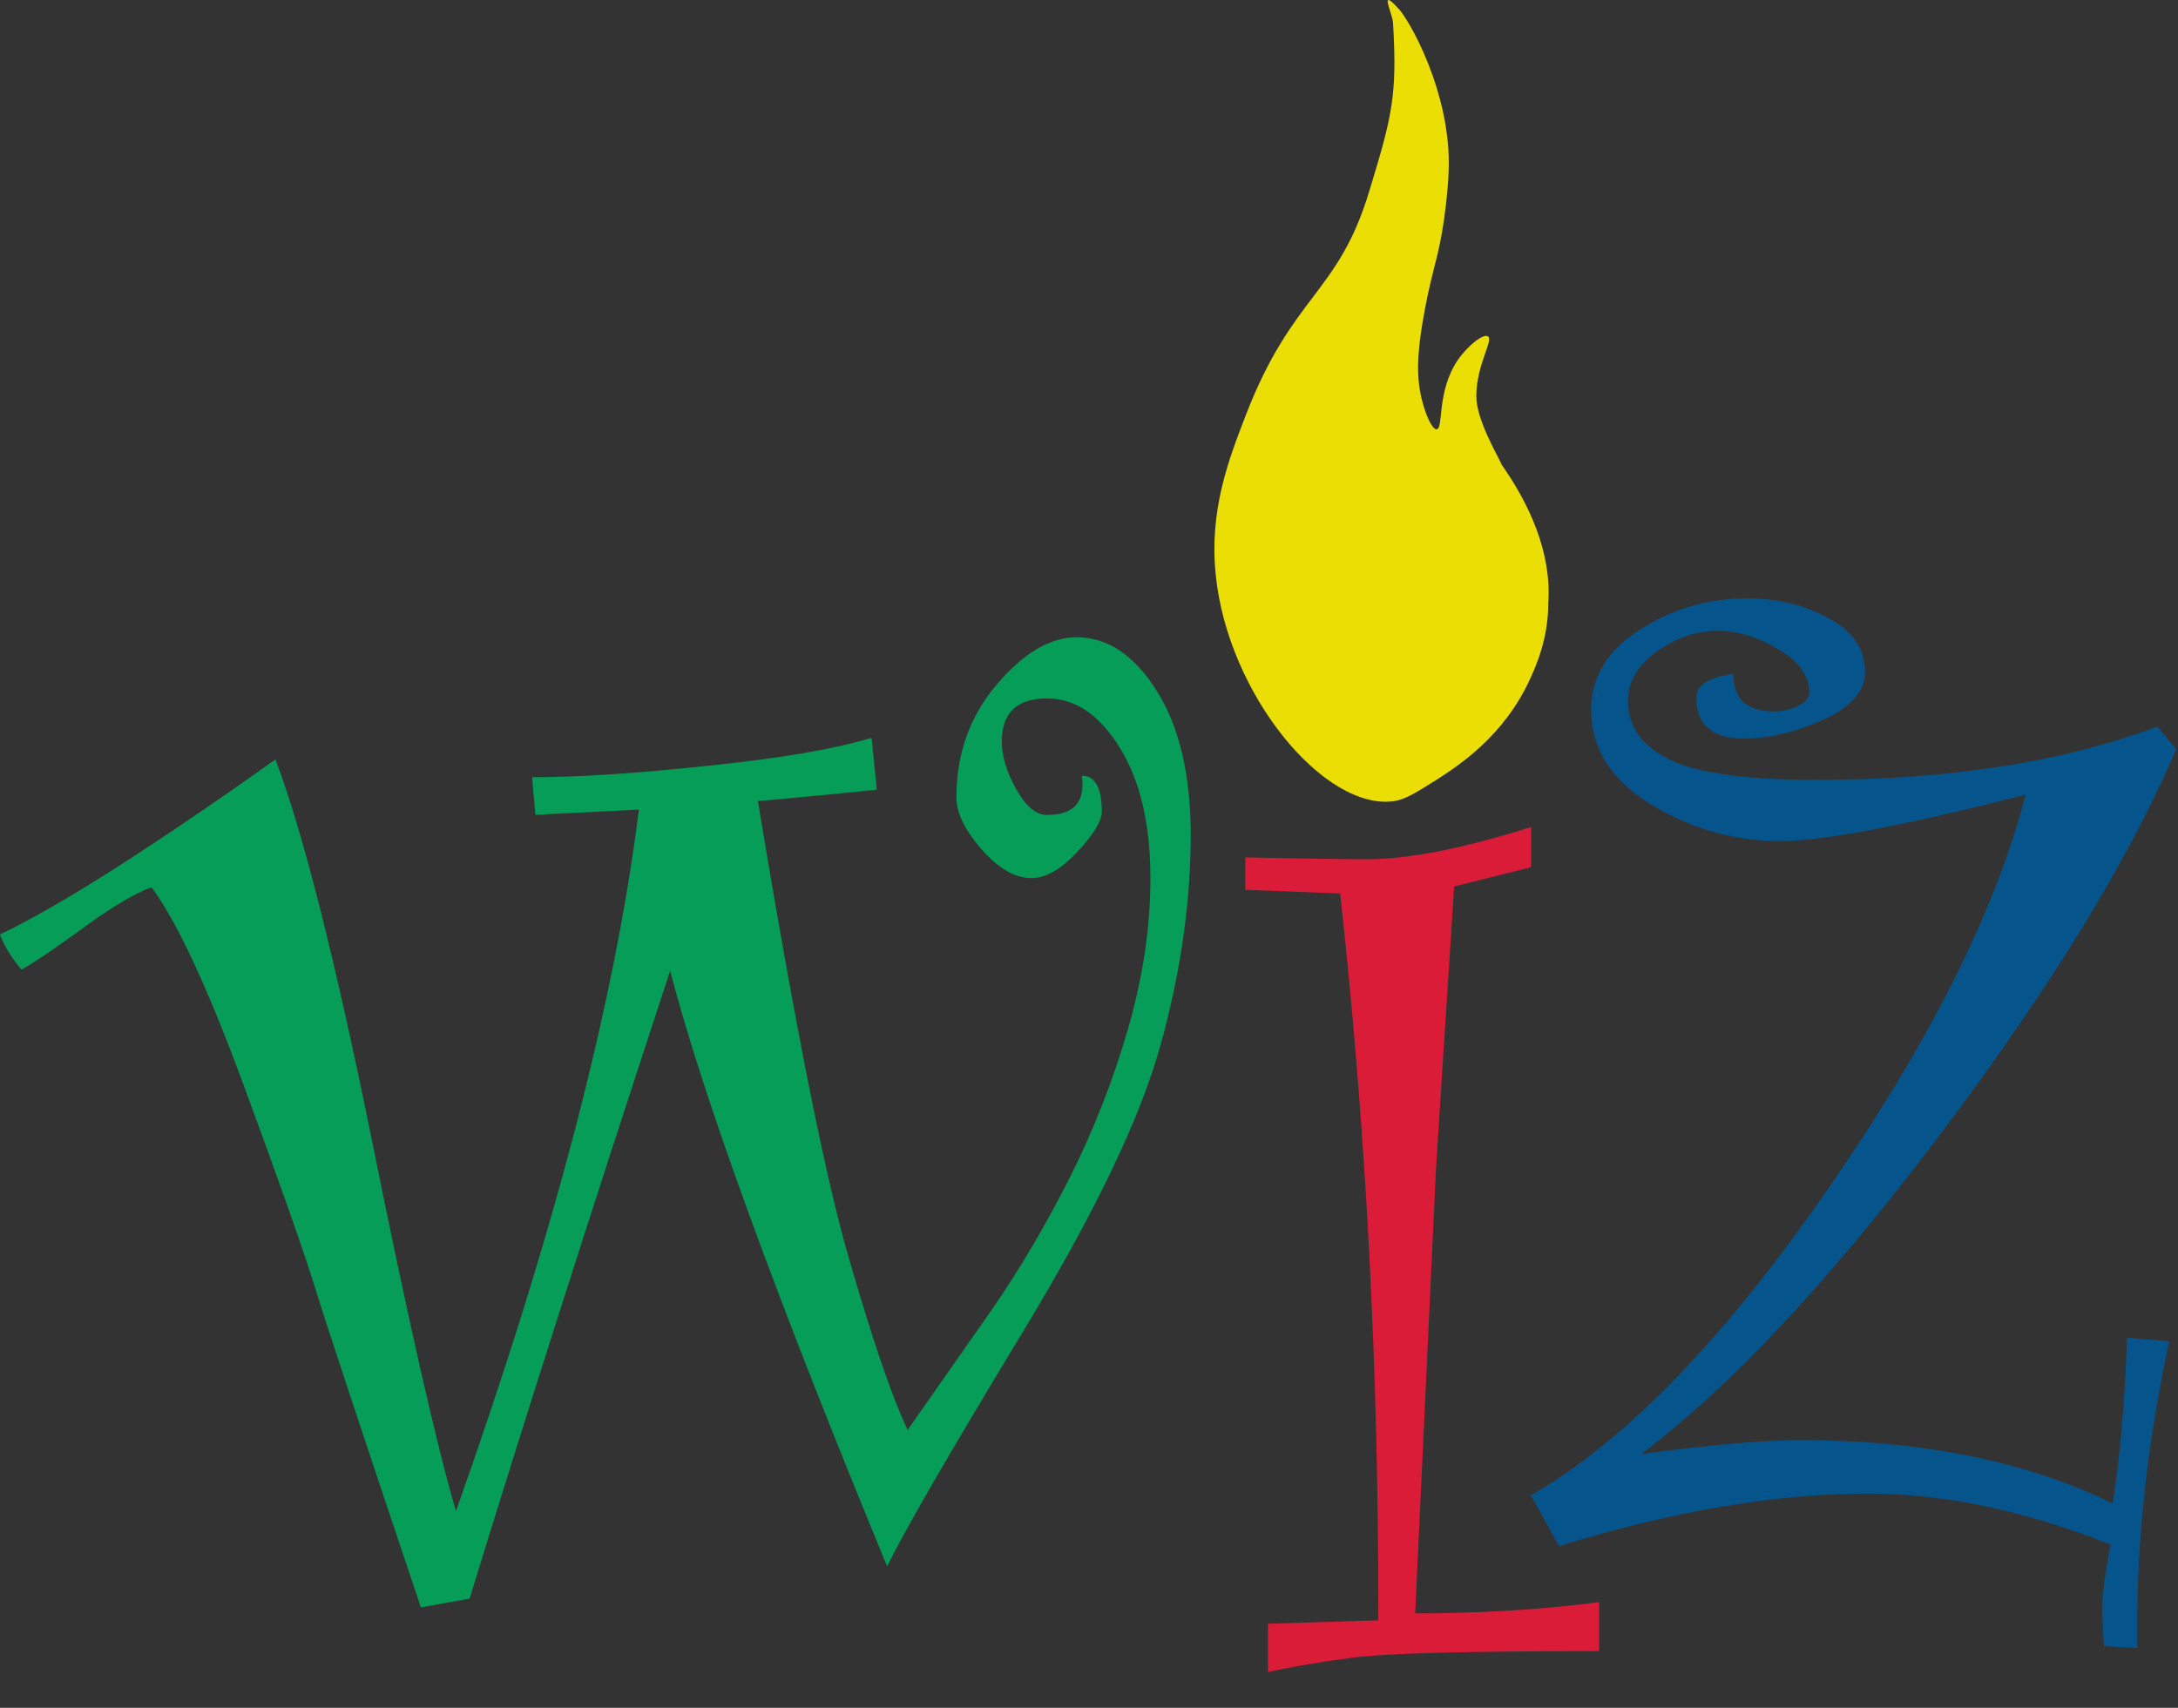 <?xml version="1.0" encoding="UTF-8"?>
<svg width="51px" height="40px" viewBox="0 0 51 40" version="1.1" xmlns="http://www.w3.org/2000/svg" xmlns:xlink="http://www.w3.org/1999/xlink">
    <rect x="0" y="0" width="51" height="40" fill="#333333" stroke="none"/>
    <!-- Generator: Sketch 42 (36781) - http://www.bohemiancoding.com/sketch -->
    <title>Logo</title>
    <desc>Created with Sketch.</desc>
    <defs></defs>
    <g id="Page-1" stroke="none" stroke-width="1" fill="none" fill-rule="evenodd" opacity="0.9">
        <g id="Desktop" transform="translate(-30, -15)">
            <g id="Header">
                <g id="Logo" transform="translate(30, 15)">
                    <path d="M25.333,18.168 C25.639,18.168 25.8,18.447 25.8,19.011 C25.8,19.229 25.609,19.542 25.227,19.952 C24.843,20.362 24.487,20.567 24.155,20.567 C23.764,20.567 23.381,20.344 22.983,19.892 C22.591,19.44 22.395,19.036 22.395,18.678 C22.395,17.653 22.711,16.773 23.339,16.033 C23.965,15.296 24.59,14.925 25.219,14.925 C25.941,14.931 26.565,15.347 27.092,16.19 C27.62,17.032 27.882,18.159 27.882,19.565 C27.879,21.153 27.645,22.793 27.172,24.486 C26.706,26.183 25.629,28.432 23.934,31.224 C22.239,34.023 21.185,35.842 20.773,36.687 C18.144,30.314 16.453,25.664 15.692,22.738 C13.766,28.602 12.203,33.504 10.996,37.443 L9.855,37.647 C8.451,33.471 7.623,30.961 7.363,30.116 C7.103,29.278 6.551,27.707 5.7,25.402 C4.852,23.103 4.13,21.559 3.546,20.779 C3.146,20.933 2.614,21.246 1.96,21.726 C1.307,22.2 0.822,22.533 0.501,22.71 C0.257,22.415 0.09,22.143 -3.10030395e-05,21.886 C1.379,21.23 3.526,19.865 6.45,17.788 C7.095,19.484 7.845,22.457 8.708,26.703 C9.564,30.948 10.221,33.843 10.677,35.392 C12.969,28.937 14.398,23.462 14.96,18.963 L12.538,19.085 L12.459,18.204 C13.529,18.204 14.898,18.115 16.583,17.935 C18.269,17.762 19.546,17.544 20.41,17.281 L20.531,18.496 C19.074,18.646 18.15,18.729 17.746,18.762 C18.61,23.981 19.318,27.555 19.881,29.479 C20.435,31.4 20.892,32.735 21.254,33.491 L23.221,30.68 C23.892,29.709 24.502,28.669 25.059,27.563 C25.615,26.455 26.066,25.3 26.413,24.099 C26.762,22.892 26.938,21.72 26.938,20.567 C26.938,19.311 26.703,18.294 26.228,17.526 C25.756,16.75 25.184,16.359 24.519,16.359 C23.809,16.359 23.458,16.699 23.458,17.368 C23.458,17.711 23.571,18.082 23.795,18.485 C24.024,18.889 24.262,19.088 24.519,19.088 C25.143,19.088 25.421,18.783 25.333,18.168" id="Fill-1" fill="#00A85C"></path>
                    <path d="M37.446,38.672 C34.357,38.672 32.43,38.723 31.671,38.826 C30.916,38.925 30.255,39.038 29.692,39.161 L29.692,38.031 L32.275,37.951 C32.284,32.017 31.981,26.343 31.381,20.927 L29.161,20.842 L29.161,20.083 C30.537,20.112 31.489,20.125 32.025,20.125 C32.972,20.125 34.251,19.876 35.855,19.37 L35.853,20.311 L34.05,20.762 L33.625,27.369 L33.138,37.788 C34.657,37.788 36.093,37.702 37.446,37.525 L37.446,38.672 Z" id="Fill-4" fill="#ED1A3A"></path>
                    <path d="M50.958,17.551 C49.837,20.163 47.995,23.167 45.428,26.574 C42.861,29.979 40.533,32.472 38.43,34.057 C40.035,33.84 41.282,33.731 42.179,33.731 C45.024,33.734 47.451,34.228 49.47,35.214 C49.643,34.118 49.758,32.825 49.808,31.333 L50.794,31.416 C50.255,33.895 50.009,36.287 50.045,38.599 L49.265,38.556 C49.239,38.09 49.224,37.82 49.224,37.737 C49.224,37.353 49.292,36.834 49.426,36.178 C47.414,35.38 45.519,34.983 43.743,34.983 C41.576,34.983 39.166,35.392 36.508,36.213 L35.848,35.022 C38.041,33.767 40.34,31.397 42.748,27.927 C45.164,24.454 46.725,21.348 47.433,18.614 C44.588,19.337 42.673,19.702 41.686,19.7 C40.616,19.7 39.609,19.414 38.668,18.847 C37.734,18.281 37.259,17.538 37.259,16.622 C37.259,15.853 37.643,15.226 38.403,14.746 C39.162,14.259 40,14.016 40.906,14.016 C41.614,14.016 42.251,14.169 42.821,14.48 C43.39,14.787 43.671,15.207 43.671,15.742 C43.668,16.193 43.342,16.565 42.69,16.859 C42.033,17.153 41.41,17.3 40.826,17.298 C40.091,17.298 39.722,16.978 39.722,16.333 C39.722,16.045 40.009,15.866 40.589,15.783 C40.585,16.369 40.898,16.663 41.539,16.663 C41.726,16.663 41.911,16.622 42.092,16.542 C42.277,16.458 42.367,16.346 42.367,16.212 C42.367,15.827 42.123,15.494 41.643,15.207 C41.158,14.918 40.691,14.778 40.235,14.774 C39.729,14.774 39.247,14.937 38.797,15.257 C38.347,15.578 38.121,15.965 38.121,16.417 C38.121,17.007 38.437,17.461 39.072,17.781 C39.707,18.101 40.85,18.265 42.507,18.265 C45.618,18.268 48.288,17.852 50.518,17.018 L50.958,17.551 Z" id="Fill-7" fill="#005996"></path>
                    <path d="M32.656,18.762 C31.024,19.011 28.748,16.27 28.467,13.459 C28.313,11.946 28.769,10.768 29.174,9.718 C30.274,6.878 31.331,6.904 32.064,4.473 C32.596,2.725 32.721,2.244 32.619,0.531 C32.606,0.316 32.287,-0.299 32.721,0.175 C32.972,0.4 34.004,2.2 33.92,4.028 C33.917,4.191 33.888,4.614 33.813,5.145 C33.681,6.049 33.563,6.215 33.372,7.207 C33.156,8.341 33.166,8.898 33.315,9.44 C33.409,9.779 33.547,10.07 33.644,10.054 C33.804,10.032 33.638,9.174 34.132,8.437 C34.379,8.082 34.735,7.809 34.841,7.879 C34.977,7.97 34.575,8.527 34.569,9.276 C34.569,9.846 35.089,10.698 35.169,10.893 C35.796,11.787 36.339,12.93 36.254,14.131 C36.254,14.957 35.973,15.585 35.821,15.918 C35.213,17.237 34.178,17.916 33.641,18.262 C33.154,18.568 32.913,18.72 32.656,18.762" id="Fill-9" fill="#FFF100"></path>
                </g>
            </g>
        </g>
    </g>
</svg>